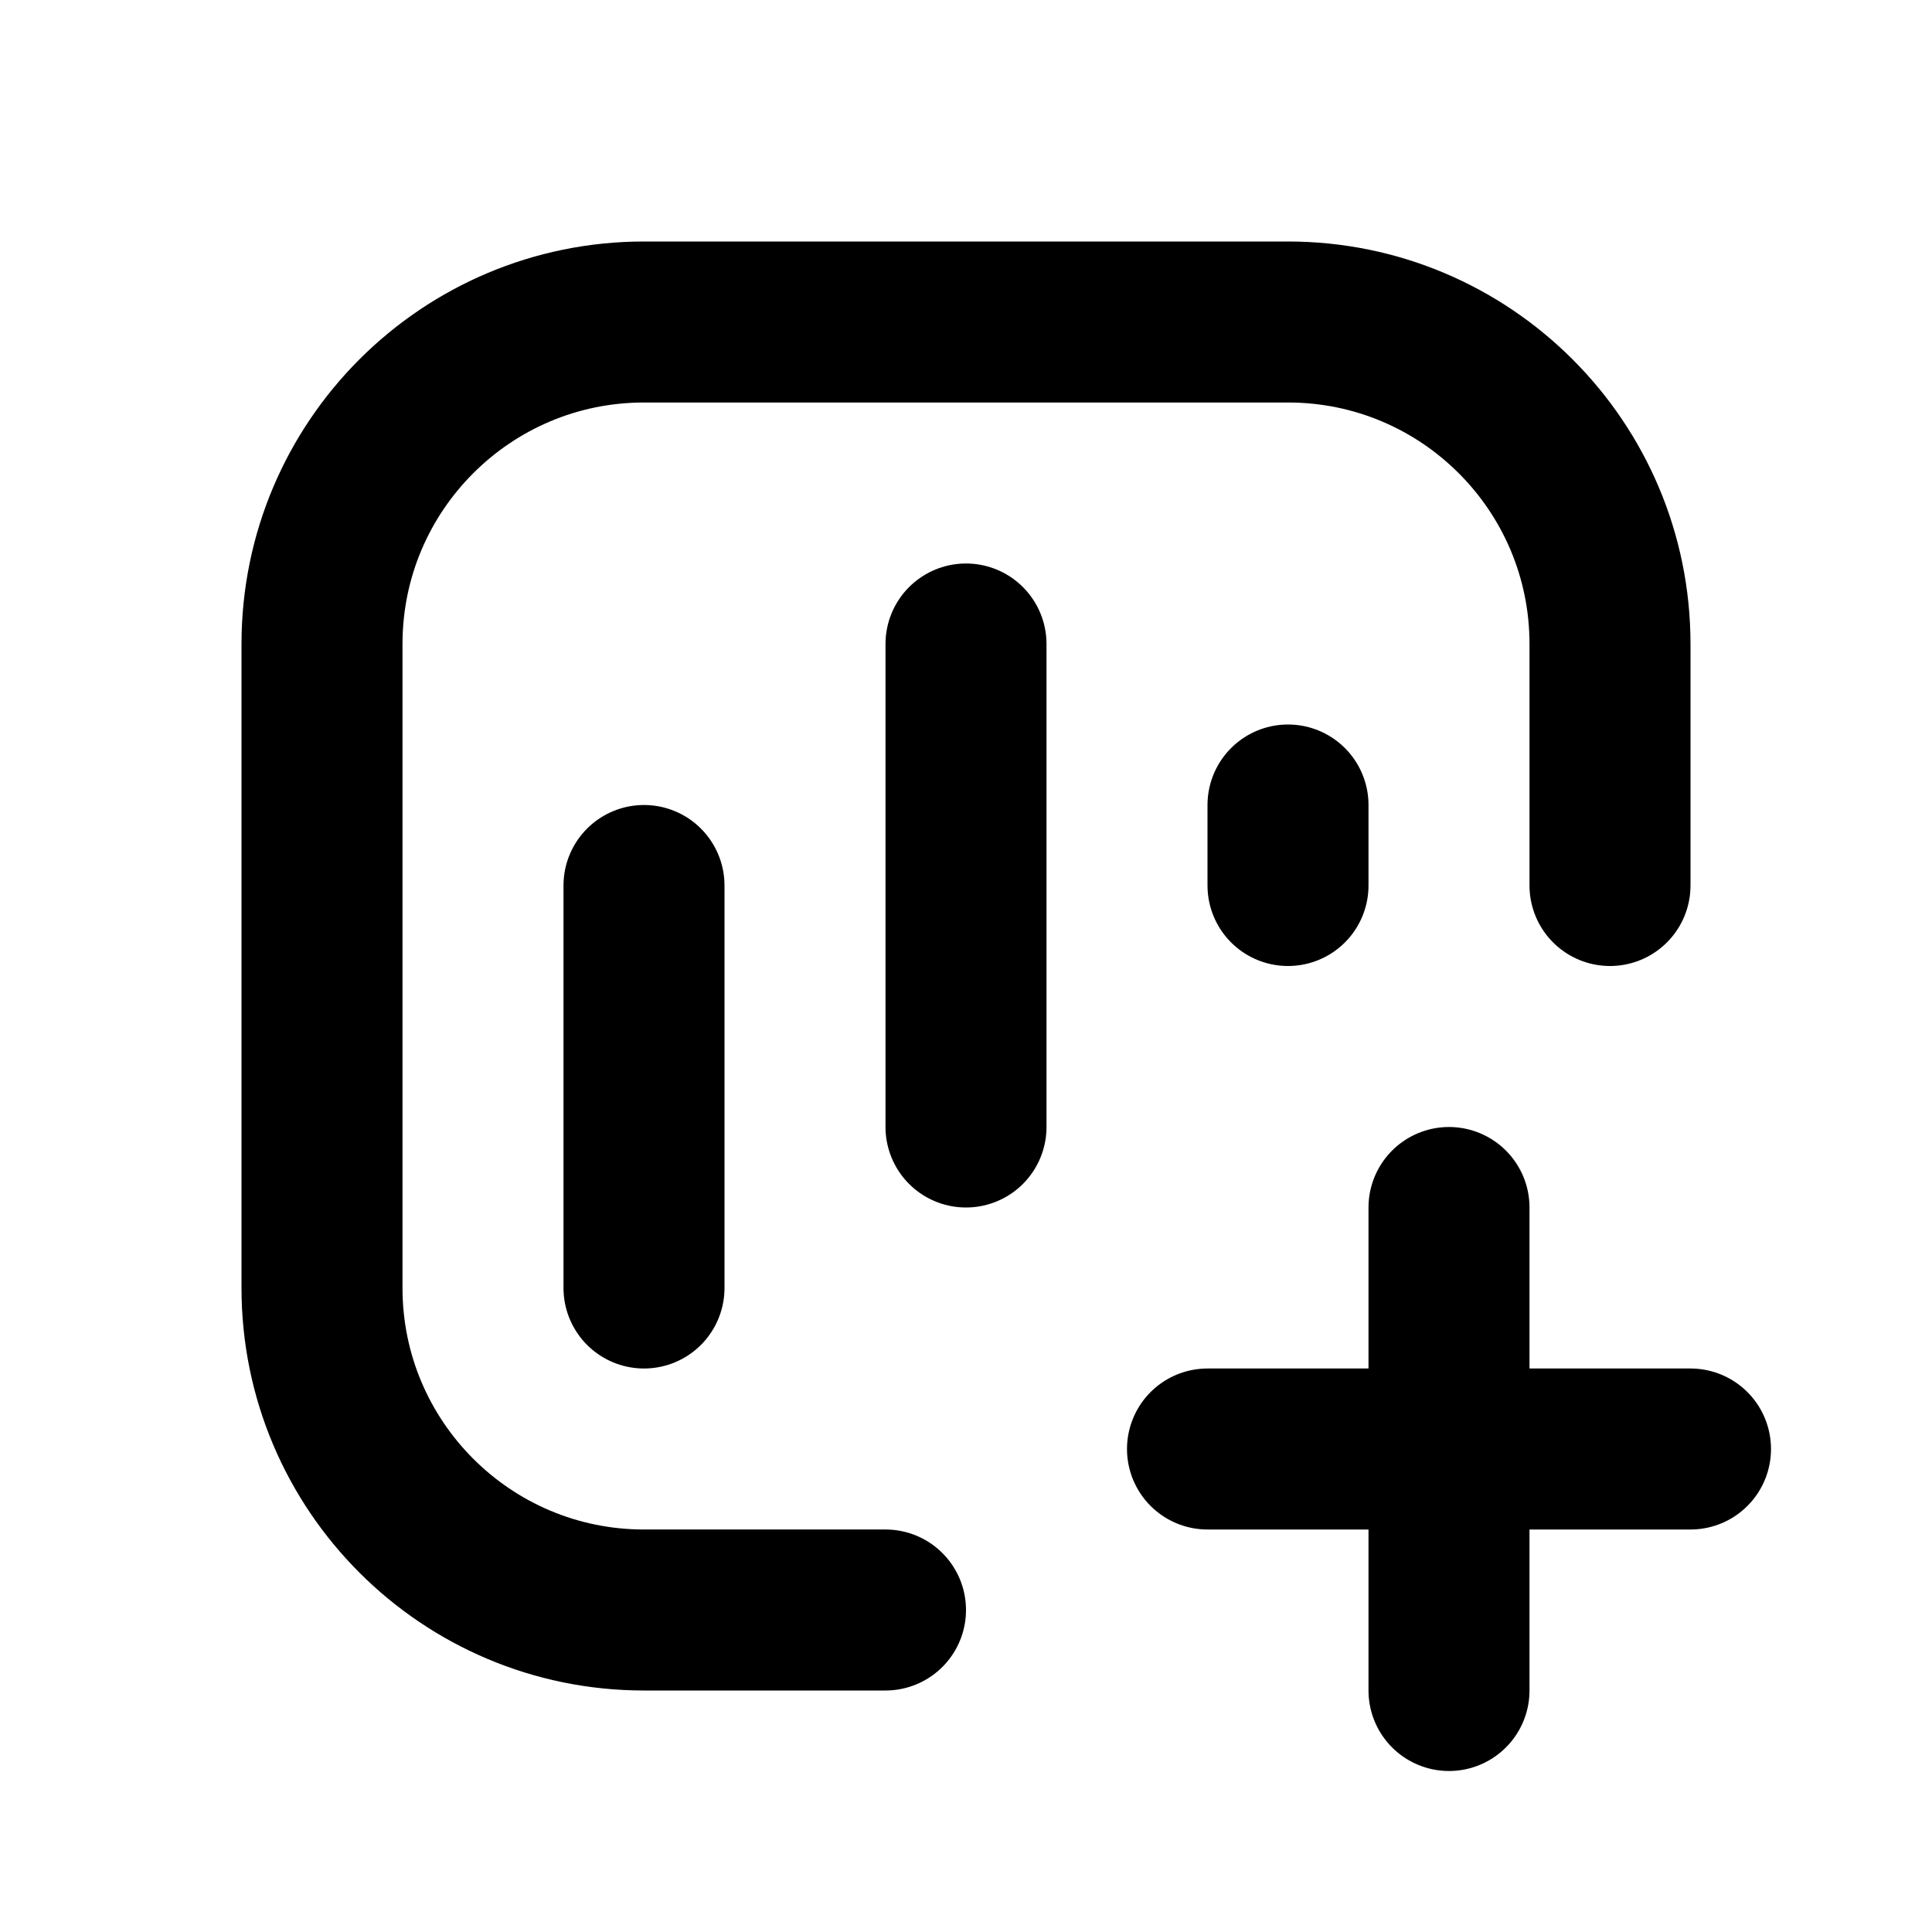<svg width="24" height="24" viewBox="0 0 24 24" fill="none" xmlns="http://www.w3.org/2000/svg">
<path d="M20 11V8C20 5.791 18.209 4 16 4H8C5.791 4 4 5.791 4 8V16C4 18.209 5.791 20 8 20H11" stroke="black" stroke-width="2" stroke-linecap="round"/>
<path d="M8 16V11M12 14V8M16 11V10" stroke="black" stroke-width="2" stroke-linecap="round"/>
<path d="M18 15V21M15 18H21" stroke="black" stroke-width="2" stroke-linecap="round"/>
</svg>
